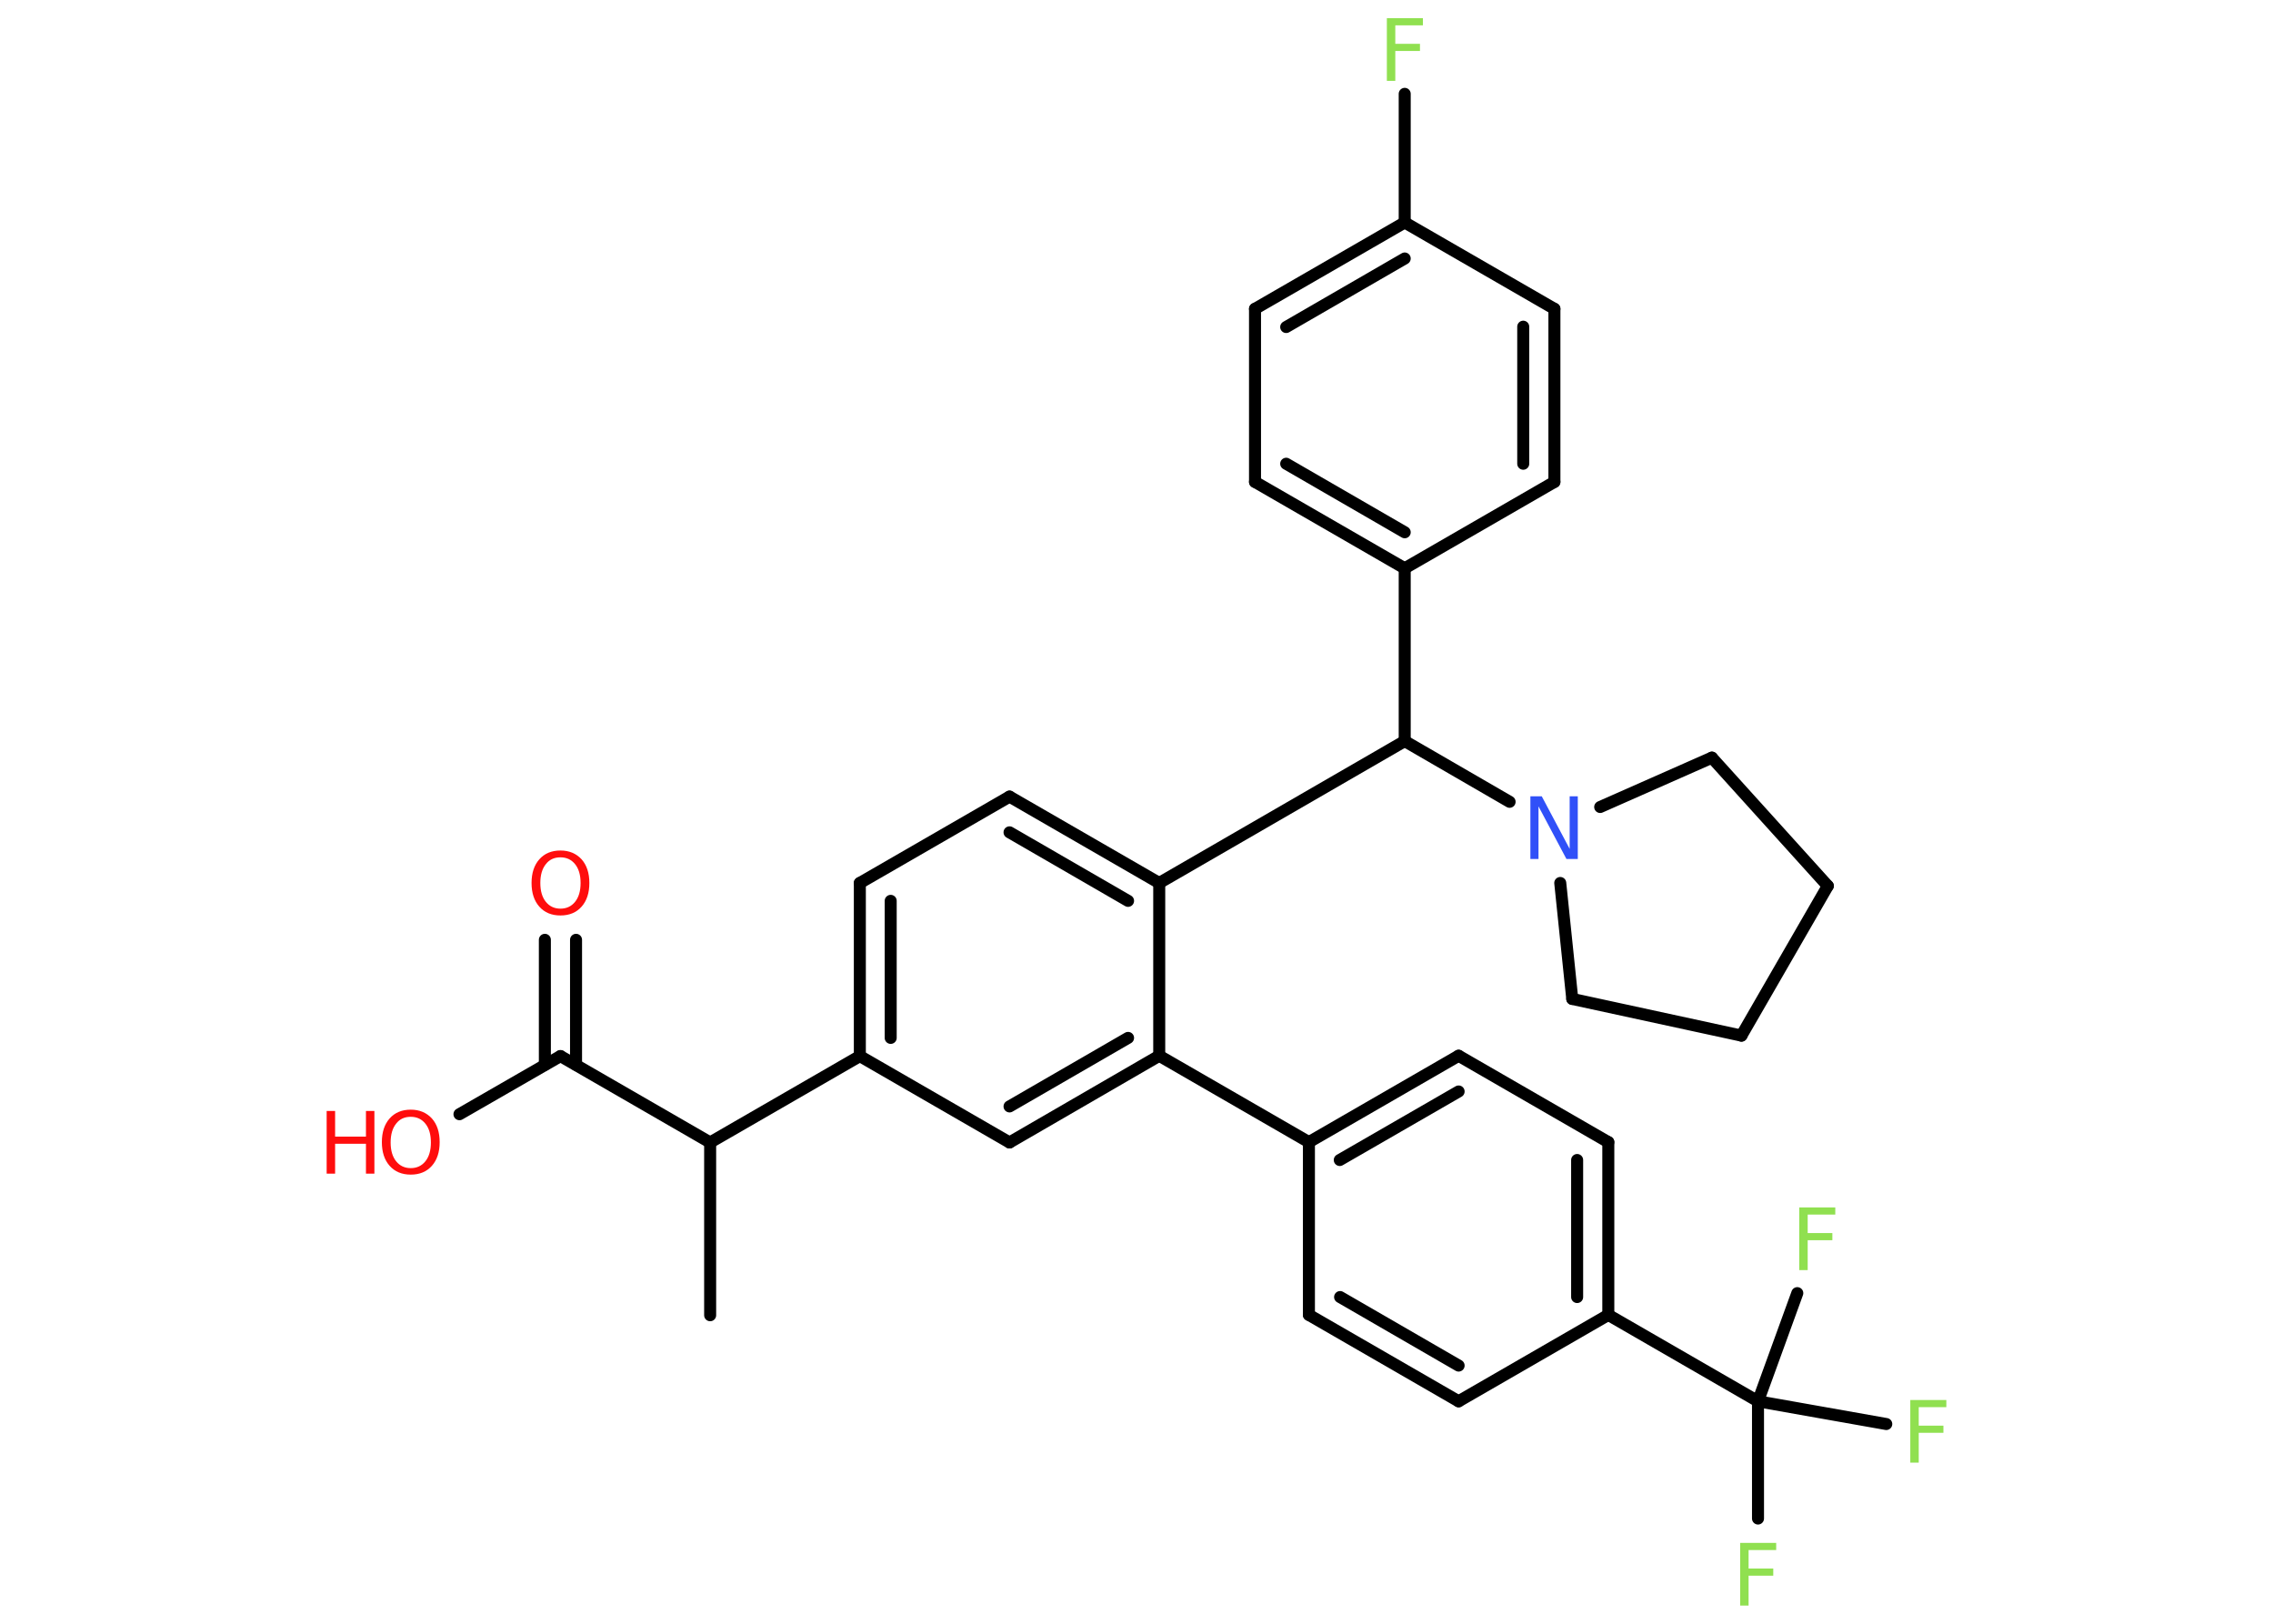 <?xml version='1.0' encoding='UTF-8'?>
<!DOCTYPE svg PUBLIC "-//W3C//DTD SVG 1.1//EN" "http://www.w3.org/Graphics/SVG/1.1/DTD/svg11.dtd">
<svg version='1.2' xmlns='http://www.w3.org/2000/svg' xmlns:xlink='http://www.w3.org/1999/xlink' width='70.0mm' height='50.0mm' viewBox='0 0 70.0 50.0'>
  <desc>Generated by the Chemistry Development Kit (http://github.com/cdk)</desc>
  <g stroke-linecap='round' stroke-linejoin='round' stroke='#000000' stroke-width='.37' fill='#90E050'>
    <rect x='.0' y='.0' width='70.0' height='50.0' fill='#FFFFFF' stroke='none'/>
    <g id='mol1' class='mol'>
      <line id='mol1bnd1' class='bond' x1='21.87' y1='40.5' x2='21.87' y2='35.18'/>
      <line id='mol1bnd2' class='bond' x1='21.87' y1='35.18' x2='17.26' y2='32.52'/>
      <g id='mol1bnd3' class='bond'>
        <line x1='16.78' y1='32.79' x2='16.78' y2='28.94'/>
        <line x1='17.74' y1='32.79' x2='17.74' y2='28.94'/>
      </g>
      <line id='mol1bnd4' class='bond' x1='17.26' y1='32.52' x2='14.15' y2='34.31'/>
      <line id='mol1bnd5' class='bond' x1='21.87' y1='35.18' x2='26.48' y2='32.52'/>
      <g id='mol1bnd6' class='bond'>
        <line x1='26.48' y1='27.19' x2='26.48' y2='32.52'/>
        <line x1='27.43' y1='27.74' x2='27.43' y2='31.96'/>
      </g>
      <line id='mol1bnd7' class='bond' x1='26.48' y1='27.19' x2='31.09' y2='24.53'/>
      <g id='mol1bnd8' class='bond'>
        <line x1='35.7' y1='27.19' x2='31.09' y2='24.53'/>
        <line x1='34.74' y1='27.74' x2='31.09' y2='25.63'/>
      </g>
      <line id='mol1bnd9' class='bond' x1='35.7' y1='27.19' x2='43.26' y2='22.82'/>
      <line id='mol1bnd10' class='bond' x1='43.26' y1='22.82' x2='43.26' y2='17.5'/>
      <g id='mol1bnd11' class='bond'>
        <line x1='38.65' y1='14.84' x2='43.26' y2='17.5'/>
        <line x1='39.61' y1='14.28' x2='43.26' y2='16.39'/>
      </g>
      <line id='mol1bnd12' class='bond' x1='38.65' y1='14.84' x2='38.65' y2='9.51'/>
      <g id='mol1bnd13' class='bond'>
        <line x1='43.26' y1='6.85' x2='38.65' y2='9.51'/>
        <line x1='43.26' y1='7.96' x2='39.61' y2='10.07'/>
      </g>
      <line id='mol1bnd14' class='bond' x1='43.26' y1='6.85' x2='43.26' y2='2.89'/>
      <line id='mol1bnd15' class='bond' x1='43.26' y1='6.85' x2='47.87' y2='9.51'/>
      <g id='mol1bnd16' class='bond'>
        <line x1='47.87' y1='14.84' x2='47.87' y2='9.51'/>
        <line x1='46.91' y1='14.28' x2='46.91' y2='10.06'/>
      </g>
      <line id='mol1bnd17' class='bond' x1='43.26' y1='17.5' x2='47.87' y2='14.84'/>
      <line id='mol1bnd18' class='bond' x1='43.26' y1='22.82' x2='46.49' y2='24.69'/>
      <line id='mol1bnd19' class='bond' x1='49.28' y1='24.85' x2='52.72' y2='23.33'/>
      <line id='mol1bnd20' class='bond' x1='52.72' y1='23.33' x2='56.29' y2='27.28'/>
      <line id='mol1bnd21' class='bond' x1='56.29' y1='27.28' x2='53.63' y2='31.89'/>
      <line id='mol1bnd22' class='bond' x1='53.63' y1='31.89' x2='48.42' y2='30.76'/>
      <line id='mol1bnd23' class='bond' x1='48.05' y1='27.19' x2='48.42' y2='30.76'/>
      <line id='mol1bnd24' class='bond' x1='35.7' y1='27.19' x2='35.7' y2='32.51'/>
      <line id='mol1bnd25' class='bond' x1='35.7' y1='32.51' x2='40.31' y2='35.17'/>
      <g id='mol1bnd26' class='bond'>
        <line x1='44.92' y1='32.51' x2='40.31' y2='35.17'/>
        <line x1='44.92' y1='33.61' x2='41.26' y2='35.72'/>
      </g>
      <line id='mol1bnd27' class='bond' x1='44.92' y1='32.51' x2='49.53' y2='35.17'/>
      <g id='mol1bnd28' class='bond'>
        <line x1='49.53' y1='40.49' x2='49.53' y2='35.17'/>
        <line x1='48.57' y1='39.94' x2='48.57' y2='35.72'/>
      </g>
      <line id='mol1bnd29' class='bond' x1='49.53' y1='40.49' x2='54.14' y2='43.15'/>
      <line id='mol1bnd30' class='bond' x1='54.14' y1='43.15' x2='54.14' y2='46.76'/>
      <line id='mol1bnd31' class='bond' x1='54.14' y1='43.15' x2='58.09' y2='43.85'/>
      <line id='mol1bnd32' class='bond' x1='54.14' y1='43.15' x2='55.35' y2='39.82'/>
      <line id='mol1bnd33' class='bond' x1='49.53' y1='40.49' x2='44.92' y2='43.15'/>
      <g id='mol1bnd34' class='bond'>
        <line x1='40.31' y1='40.49' x2='44.92' y2='43.15'/>
        <line x1='41.27' y1='39.94' x2='44.92' y2='42.05'/>
      </g>
      <line id='mol1bnd35' class='bond' x1='40.31' y1='35.17' x2='40.31' y2='40.49'/>
      <g id='mol1bnd36' class='bond'>
        <line x1='31.09' y1='35.18' x2='35.7' y2='32.51'/>
        <line x1='31.09' y1='34.07' x2='34.74' y2='31.96'/>
      </g>
      <line id='mol1bnd37' class='bond' x1='26.48' y1='32.52' x2='31.09' y2='35.18'/>
      <path id='mol1atm4' class='atom' d='M17.26 26.4q-.29 .0 -.45 .21q-.17 .21 -.17 .58q.0 .37 .17 .58q.17 .21 .45 .21q.28 .0 .45 -.21q.17 -.21 .17 -.58q.0 -.37 -.17 -.58q-.17 -.21 -.45 -.21zM17.26 26.19q.4 .0 .65 .27q.24 .27 .24 .73q.0 .46 -.24 .73q-.24 .27 -.65 .27q-.41 .0 -.65 -.27q-.24 -.27 -.24 -.73q.0 -.46 .24 -.73q.24 -.27 .65 -.27z' stroke='none' fill='#FF0D0D'/>
      <g id='mol1atm5' class='atom'>
        <path d='M12.65 34.39q-.29 .0 -.45 .21q-.17 .21 -.17 .58q.0 .37 .17 .58q.17 .21 .45 .21q.28 .0 .45 -.21q.17 -.21 .17 -.58q.0 -.37 -.17 -.58q-.17 -.21 -.45 -.21zM12.65 34.17q.4 .0 .65 .27q.24 .27 .24 .73q.0 .46 -.24 .73q-.24 .27 -.65 .27q-.41 .0 -.65 -.27q-.24 -.27 -.24 -.73q.0 -.46 .24 -.73q.24 -.27 .65 -.27z' stroke='none' fill='#FF0D0D'/>
        <path d='M10.06 34.21h.26v.79h.95v-.79h.26v1.93h-.26v-.92h-.95v.92h-.26v-1.93z' stroke='none' fill='#FF0D0D'/>
      </g>
      <path id='mol1atm15' class='atom' d='M42.71 .56h1.11v.22h-.85v.57h.76v.22h-.76v.92h-.26v-1.93z' stroke='none'/>
      <path id='mol1atm18' class='atom' d='M47.13 24.52h.35l.86 1.62v-1.62h.25v1.93h-.35l-.86 -1.62v1.62h-.25v-1.93z' stroke='none' fill='#3050F8'/>
      <path id='mol1atm29' class='atom' d='M53.59 47.51h1.11v.22h-.85v.57h.76v.22h-.76v.92h-.26v-1.93z' stroke='none'/>
      <path id='mol1atm30' class='atom' d='M58.83 43.11h1.11v.22h-.85v.57h.76v.22h-.76v.92h-.26v-1.93z' stroke='none'/>
      <path id='mol1atm31' class='atom' d='M55.41 37.18h1.11v.22h-.85v.57h.76v.22h-.76v.92h-.26v-1.93z' stroke='none'/>
    </g>
  </g>
</svg>
